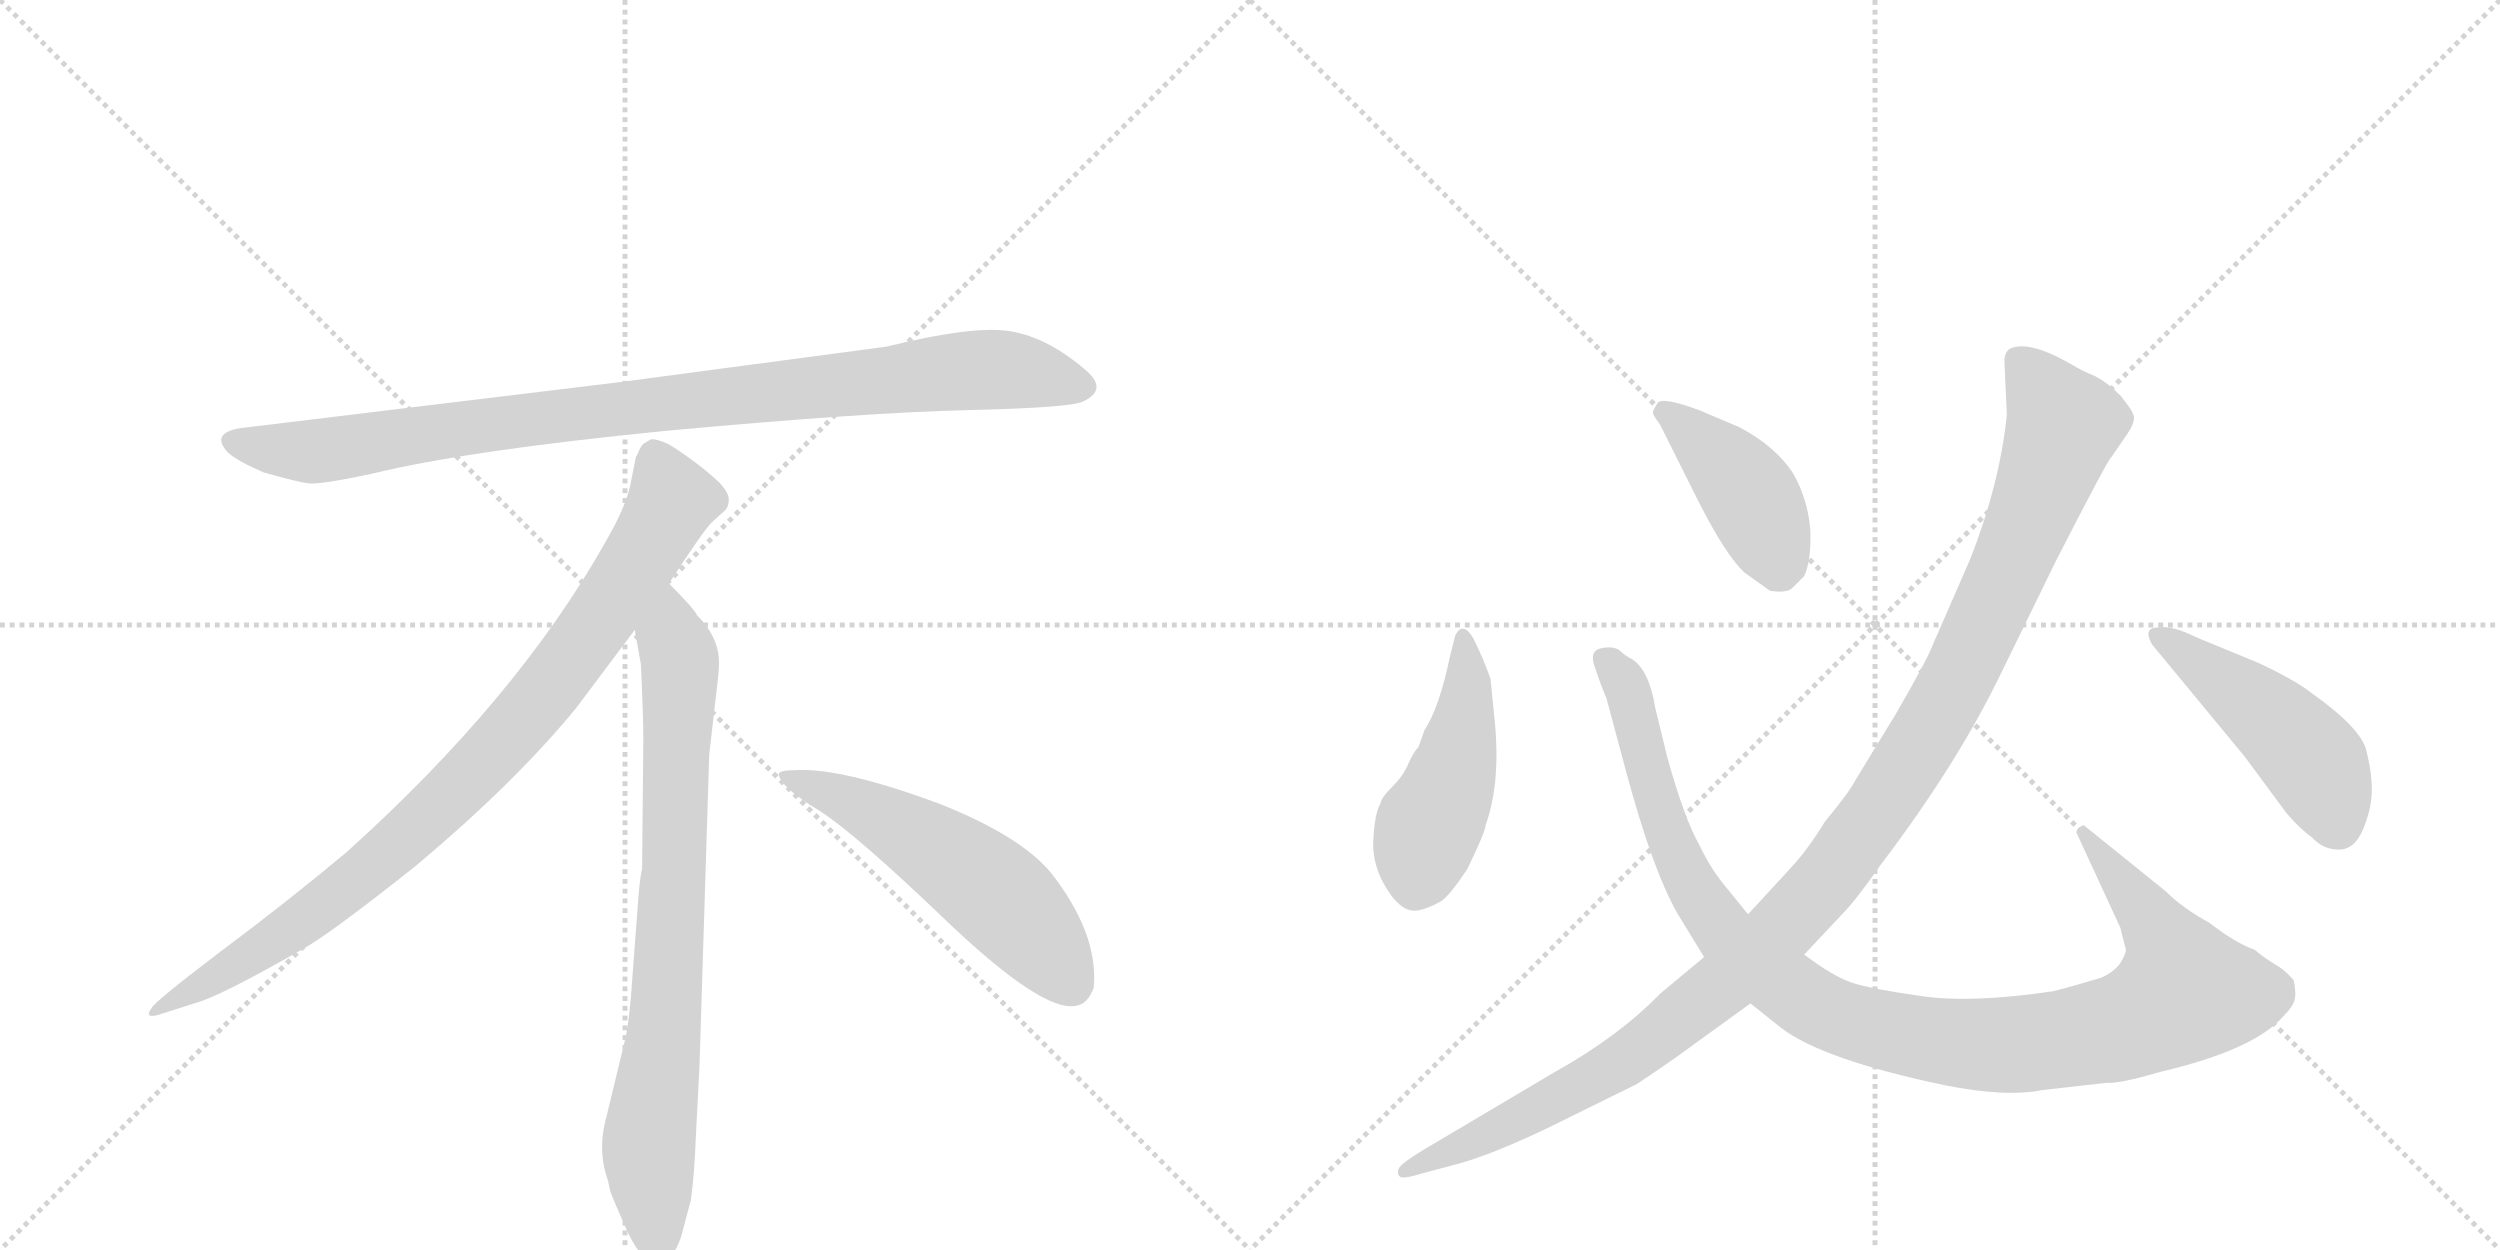 <svg version="1.1" viewBox="0 0 2048 1024" xmlns="http://www.w3.org/2000/svg">
  <g stroke="lightgray" stroke-dasharray="1,1" stroke-width="1" transform="scale(4, 4)">
    <line x1="0" y1="0" x2="256" y2="256"></line>
    <line x1="256" y1="0" x2="0" y2="256"></line>
    <line x1="128" y1="0" x2="128" y2="256"></line>
    <line x1="0" y1="128" x2="256" y2="128"></line>
    <line x1="256" y1="0" x2="512" y2="256"></line>
    <line x1="512" y1="0" x2="256" y2="256"></line>
    <line x1="384" y1="0" x2="384" y2="256"></line>
    <line x1="256" y1="128" x2="512" y2="128"></line>
  </g>
<g transform="scale(1, -1) translate(0, -850)">
   <style type="text/css">
    @keyframes keyframes0 {
      from {
       stroke: black;
       stroke-dashoffset: 952;
       stroke-width: 128;
       }
       76% {
       animation-timing-function: step-end;
       stroke: black;
       stroke-dashoffset: 0;
       stroke-width: 128;
       }
       to {
       stroke: black;
       stroke-width: 1024;
       }
       }
       #make-me-a-hanzi-animation-0 {
         animation: keyframes0 1.025s both;
         animation-delay: 0s;
         animation-timing-function: linear;
       }
    @keyframes keyframes1 {
      from {
       stroke: black;
       stroke-dashoffset: 897;
       stroke-width: 128;
       }
       74% {
       animation-timing-function: step-end;
       stroke: black;
       stroke-dashoffset: 0;
       stroke-width: 128;
       }
       to {
       stroke: black;
       stroke-width: 1024;
       }
       }
       #make-me-a-hanzi-animation-1 {
         animation: keyframes1 0.98s both;
         animation-delay: 1.025s;
         animation-timing-function: linear;
       }
    @keyframes keyframes2 {
      from {
       stroke: black;
       stroke-dashoffset: 792;
       stroke-width: 128;
       }
       72% {
       animation-timing-function: step-end;
       stroke: black;
       stroke-dashoffset: 0;
       stroke-width: 128;
       }
       to {
       stroke: black;
       stroke-width: 1024;
       }
       }
       #make-me-a-hanzi-animation-2 {
         animation: keyframes2 0.895s both;
         animation-delay: 2.005s;
         animation-timing-function: linear;
       }
    @keyframes keyframes3 {
      from {
       stroke: black;
       stroke-dashoffset: 548;
       stroke-width: 128;
       }
       64% {
       animation-timing-function: step-end;
       stroke: black;
       stroke-dashoffset: 0;
       stroke-width: 128;
       }
       to {
       stroke: black;
       stroke-width: 1024;
       }
       }
       #make-me-a-hanzi-animation-3 {
         animation: keyframes3 0.696s both;
         animation-delay: 2.899s;
         animation-timing-function: linear;
       }
    @keyframes keyframes4 {
      from {
       stroke: black;
       stroke-dashoffset: 461;
       stroke-width: 128;
       }
       60% {
       animation-timing-function: step-end;
       stroke: black;
       stroke-dashoffset: 0;
       stroke-width: 128;
       }
       to {
       stroke: black;
       stroke-width: 1024;
       }
       }
       #make-me-a-hanzi-animation-4 {
         animation: keyframes4 0.625s both;
         animation-delay: 3.595s;
         animation-timing-function: linear;
       }
    @keyframes keyframes5 {
      from {
       stroke: black;
       stroke-dashoffset: 1069;
       stroke-width: 128;
       }
       78% {
       animation-timing-function: step-end;
       stroke: black;
       stroke-dashoffset: 0;
       stroke-width: 128;
       }
       to {
       stroke: black;
       stroke-width: 1024;
       }
       }
       #make-me-a-hanzi-animation-5 {
         animation: keyframes5 1.12s both;
         animation-delay: 4.22s;
         animation-timing-function: linear;
       }
    @keyframes keyframes6 {
      from {
       stroke: black;
       stroke-dashoffset: 417;
       stroke-width: 128;
       }
       58% {
       animation-timing-function: step-end;
       stroke: black;
       stroke-dashoffset: 0;
       stroke-width: 128;
       }
       to {
       stroke: black;
       stroke-width: 1024;
       }
       }
       #make-me-a-hanzi-animation-6 {
         animation: keyframes6 0.589s both;
         animation-delay: 5.34s;
         animation-timing-function: linear;
       }
    @keyframes keyframes7 {
      from {
       stroke: black;
       stroke-dashoffset: 1168;
       stroke-width: 128;
       }
       79% {
       animation-timing-function: step-end;
       stroke: black;
       stroke-dashoffset: 0;
       stroke-width: 128;
       }
       to {
       stroke: black;
       stroke-width: 1024;
       }
       }
       #make-me-a-hanzi-animation-7 {
         animation: keyframes7 1.201s both;
         animation-delay: 5.93s;
         animation-timing-function: linear;
       }
    @keyframes keyframes8 {
      from {
       stroke: black;
       stroke-dashoffset: 469;
       stroke-width: 128;
       }
       60% {
       animation-timing-function: step-end;
       stroke: black;
       stroke-dashoffset: 0;
       stroke-width: 128;
       }
       to {
       stroke: black;
       stroke-width: 1024;
       }
       }
       #make-me-a-hanzi-animation-8 {
         animation: keyframes8 0.632s both;
         animation-delay: 7.13s;
         animation-timing-function: linear;
       }
</style>
<path d="M 726 566 L 508 537 L 203 500 Q 170 497 187 479 Q 195 472 216 463 Q 244 455 253 454 Q 263 453 305 462 Q 383 481 545 497 Q 707 512 792 514 Q 877 516 887 521 Q 909 531 888 548 Q 856 575 825 579 Q 795 583 726 566 Z" fill="lightgray"></path> 
<path d="M 548 372 Q 576 415 583 422 L 594 432 Q 597 435 597 441 Q 597 446 590 454 Q 572 471 548 486 Q 537 491 533 490 L 528 487 Q 526 486 524 482 Q 522 477 521 476 L 517 456 Q 514 437 496 406 Q 424 278 284 152 Q 235 111 180 70 Q 126 29 124 24 Q 117 14 134 20 L 159 28 Q 179 33 247 72 Q 268 83 341 141 Q 422 209 472 270 L 520 334 L 548 372 Z" fill="lightgray"></path> 
<path d="M 573 -24 L 581 232 L 587 284 Q 589 300 589 307 Q 589 328 571 346 Q 569 351 548 372 C 527 394 515 364 520 334 L 525 306 Q 527 265 527 244 L 526 138 Q 524 132 522 102 L 518 49 Q 516 16 512 -2 L 497 -64 Q 489 -92 498 -117 L 500 -126 Q 502 -132 514 -159 Q 527 -186 539 -185 Q 551 -184 558 -163 L 566 -133 Q 569 -110 570 -82 L 573 -24 Z" fill="lightgray"></path> 
<path d="M 638 215 Q 641 204 671 186 Q 701 167 777 94 Q 854 21 881 26 Q 891 27 896 41 Q 900 85 861 135 Q 836 165 771 191 Q 688 222 650 219 Q 637 219 638 215 Z" fill="lightgray"></path> 
<path d="M 1224 264 L 1221 294 Q 1215 311 1207 327 Q 1198 342 1192 329 L 1188 313 Q 1179 270 1167 252 L 1162 238 Q 1158 234 1154 225 Q 1150 215 1141 206 Q 1131 196 1131 192 Q 1126 184 1125 161 Q 1124 138 1140 116 Q 1150 103 1160 104 Q 1169 105 1181 112 Q 1188 117 1202 138 Q 1217 169 1217 174 Q 1230 210 1224 264 Z" fill="lightgray"></path> 
<path d="M 1432 101 L 1415 122 Q 1402 137 1392 158 Q 1380 179 1366 229 L 1356 270 Q 1351 301 1337 310 Q 1331 313 1327 317 Q 1322 321 1312 319 Q 1301 317 1307 302 Q 1312 287 1316 278 L 1331 222 Q 1355 132 1377 97 L 1396 66 L 1434 28 L 1459 8 Q 1493 -18 1593 -39 Q 1643 -49 1673 -43 L 1726 -37 Q 1736 -38 1770 -28 Q 1847 -10 1871 18 Q 1879 26 1880 32 Q 1881 37 1879 47 Q 1873 54 1867 58 Q 1855 65 1847 72 Q 1832 77 1810 94 Q 1788 106 1774 120 L 1707 174 Q 1701 172 1701 168 L 1737 90 L 1741 74 Q 1743 71 1737 61 Q 1731 53 1721 49 Q 1698 42 1682 38 Q 1615 28 1574 34 Q 1532 40 1517 45 Q 1502 50 1478 68 L 1432 101 Z" fill="lightgray"></path> 
<path d="M 1360 502 L 1392 438 Q 1414 395 1429 381 L 1450 366 Q 1463 364 1468 368 L 1478 378 Q 1484 391 1483 416 Q 1481 441 1469 462 Q 1455 484 1425 500 L 1392 514 Q 1362 525 1358 520 Q 1354 514 1354 512 Q 1354 510 1360 502 Z" fill="lightgray"></path> 
<path d="M 1642 554 L 1644 510 Q 1638 453 1614 392 L 1583 321 Q 1579 310 1553 265 L 1520 211 Q 1515 201 1495 177 Q 1481 154 1467 139 L 1432 101 L 1396 66 L 1360 36 Q 1326 1 1274 -28 L 1166 -92 Q 1148 -103 1146 -107 Q 1144 -112 1147 -114 Q 1150 -116 1166 -111 L 1196 -103 Q 1224 -95 1268 -74 L 1341 -38 Q 1371 -18 1387 -6 L 1434 28 L 1478 68 L 1509 101 Q 1520 112 1541 142 Q 1604 225 1640 300 L 1684 390 Q 1728 476 1730 476 L 1743 495 Q 1749 504 1748 509 Q 1747 514 1737 526 Q 1726 537 1716 542 Q 1706 546 1696 552 Q 1661 572 1646 564 Q 1642 561 1642 554 Z" fill="lightgray"></path> 
<path d="M 1850 307 L 1799 328 Q 1779 338 1768 336 Q 1755 336 1763 322 L 1839 230 L 1873 184 Q 1884 171 1894 164 Q 1903 154 1916 154 Q 1929 154 1936 171 Q 1943 188 1943 203 Q 1943 218 1938 237 Q 1932 255 1894 282 Q 1880 293 1850 307 Z" fill="lightgray"></path> 
      <clipPath id="make-me-a-hanzi-clip-0">
      <path d="M 726 566 L 508 537 L 203 500 Q 170 497 187 479 Q 195 472 216 463 Q 244 455 253 454 Q 263 453 305 462 Q 383 481 545 497 Q 707 512 792 514 Q 877 516 887 521 Q 909 531 888 548 Q 856 575 825 579 Q 795 583 726 566 Z" fill="lightgray"></path>
      </clipPath>
      <path clip-path="url(#make-me-a-hanzi-clip-0)" d="M 195 489 L 217 482 L 274 482 L 503 515 L 786 546 L 825 547 L 885 535 " fill="none" id="make-me-a-hanzi-animation-0" stroke-dasharray="824 1648" stroke-linecap="round"></path>

      <clipPath id="make-me-a-hanzi-clip-1">
      <path d="M 548 372 Q 576 415 583 422 L 594 432 Q 597 435 597 441 Q 597 446 590 454 Q 572 471 548 486 Q 537 491 533 490 L 528 487 Q 526 486 524 482 Q 522 477 521 476 L 517 456 Q 514 437 496 406 Q 424 278 284 152 Q 235 111 180 70 Q 126 29 124 24 Q 117 14 134 20 L 159 28 Q 179 33 247 72 Q 268 83 341 141 Q 422 209 472 270 L 520 334 L 548 372 Z" fill="lightgray"></path>
      </clipPath>
      <path clip-path="url(#make-me-a-hanzi-clip-1)" d="M 538 477 L 551 440 L 547 431 L 501 357 L 421 252 L 319 151 L 264 107 L 129 23 " fill="none" id="make-me-a-hanzi-animation-1" stroke-dasharray="769 1538" stroke-linecap="round"></path>

      <clipPath id="make-me-a-hanzi-clip-2">
      <path d="M 573 -24 L 581 232 L 587 284 Q 589 300 589 307 Q 589 328 571 346 Q 569 351 548 372 C 527 394 515 364 520 334 L 525 306 Q 527 265 527 244 L 526 138 Q 524 132 522 102 L 518 49 Q 516 16 512 -2 L 497 -64 Q 489 -92 498 -117 L 500 -126 Q 502 -132 514 -159 Q 527 -186 539 -185 Q 551 -184 558 -163 L 566 -133 Q 569 -110 570 -82 L 573 -24 Z" fill="lightgray"></path>
      </clipPath>
      <path clip-path="url(#make-me-a-hanzi-clip-2)" d="M 549 361 L 550 327 L 557 309 L 553 150 L 545 15 L 531 -94 L 539 -172 " fill="none" id="make-me-a-hanzi-animation-2" stroke-dasharray="664 1328" stroke-linecap="round"></path>

      <clipPath id="make-me-a-hanzi-clip-3">
      <path d="M 638 215 Q 641 204 671 186 Q 701 167 777 94 Q 854 21 881 26 Q 891 27 896 41 Q 900 85 861 135 Q 836 165 771 191 Q 688 222 650 219 Q 637 219 638 215 Z" fill="lightgray"></path>
      </clipPath>
      <path clip-path="url(#make-me-a-hanzi-clip-3)" d="M 645 214 L 688 198 L 793 136 L 841 93 L 877 45 " fill="none" id="make-me-a-hanzi-animation-3" stroke-dasharray="420 840" stroke-linecap="round"></path>

      <clipPath id="make-me-a-hanzi-clip-4">
      <path d="M 1224 264 L 1221 294 Q 1215 311 1207 327 Q 1198 342 1192 329 L 1188 313 Q 1179 270 1167 252 L 1162 238 Q 1158 234 1154 225 Q 1150 215 1141 206 Q 1131 196 1131 192 Q 1126 184 1125 161 Q 1124 138 1140 116 Q 1150 103 1160 104 Q 1169 105 1181 112 Q 1188 117 1202 138 Q 1217 169 1217 174 Q 1230 210 1224 264 Z" fill="lightgray"></path>
      </clipPath>
      <path clip-path="url(#make-me-a-hanzi-clip-4)" d="M 1199 323 L 1202 284 L 1193 224 L 1170 172 L 1160 125 " fill="none" id="make-me-a-hanzi-animation-4" stroke-dasharray="333 666" stroke-linecap="round"></path>

      <clipPath id="make-me-a-hanzi-clip-5">
      <path d="M 1432 101 L 1415 122 Q 1402 137 1392 158 Q 1380 179 1366 229 L 1356 270 Q 1351 301 1337 310 Q 1331 313 1327 317 Q 1322 321 1312 319 Q 1301 317 1307 302 Q 1312 287 1316 278 L 1331 222 Q 1355 132 1377 97 L 1396 66 L 1434 28 L 1459 8 Q 1493 -18 1593 -39 Q 1643 -49 1673 -43 L 1726 -37 Q 1736 -38 1770 -28 Q 1847 -10 1871 18 Q 1879 26 1880 32 Q 1881 37 1879 47 Q 1873 54 1867 58 Q 1855 65 1847 72 Q 1832 77 1810 94 Q 1788 106 1774 120 L 1707 174 Q 1701 172 1701 168 L 1737 90 L 1741 74 Q 1743 71 1737 61 Q 1731 53 1721 49 Q 1698 42 1682 38 Q 1615 28 1574 34 Q 1532 40 1517 45 Q 1502 50 1478 68 L 1432 101 Z" fill="lightgray"></path>
      </clipPath>
      <path clip-path="url(#make-me-a-hanzi-clip-5)" d="M 1314 309 L 1333 287 L 1362 180 L 1389 120 L 1418 79 L 1480 30 L 1507 16 L 1570 0 L 1645 -6 L 1734 7 L 1784 32 L 1790 37 L 1772 81 L 1709 166 " fill="none" id="make-me-a-hanzi-animation-5" stroke-dasharray="941 1882" stroke-linecap="round"></path>

      <clipPath id="make-me-a-hanzi-clip-6">
      <path d="M 1360 502 L 1392 438 Q 1414 395 1429 381 L 1450 366 Q 1463 364 1468 368 L 1478 378 Q 1484 391 1483 416 Q 1481 441 1469 462 Q 1455 484 1425 500 L 1392 514 Q 1362 525 1358 520 Q 1354 514 1354 512 Q 1354 510 1360 502 Z" fill="lightgray"></path>
      </clipPath>
      <path clip-path="url(#make-me-a-hanzi-clip-6)" d="M 1363 512 L 1408 475 L 1434 444 L 1456 386 " fill="none" id="make-me-a-hanzi-animation-6" stroke-dasharray="289 578" stroke-linecap="round"></path>

      <clipPath id="make-me-a-hanzi-clip-7">
      <path d="M 1642 554 L 1644 510 Q 1638 453 1614 392 L 1583 321 Q 1579 310 1553 265 L 1520 211 Q 1515 201 1495 177 Q 1481 154 1467 139 L 1432 101 L 1396 66 L 1360 36 Q 1326 1 1274 -28 L 1166 -92 Q 1148 -103 1146 -107 Q 1144 -112 1147 -114 Q 1150 -116 1166 -111 L 1196 -103 Q 1224 -95 1268 -74 L 1341 -38 Q 1371 -18 1387 -6 L 1434 28 L 1478 68 L 1509 101 Q 1520 112 1541 142 Q 1604 225 1640 300 L 1684 390 Q 1728 476 1730 476 L 1743 495 Q 1749 504 1748 509 Q 1747 514 1737 526 Q 1726 537 1716 542 Q 1706 546 1696 552 Q 1661 572 1646 564 Q 1642 561 1642 554 Z" fill="lightgray"></path>
      </clipPath>
      <path clip-path="url(#make-me-a-hanzi-clip-7)" d="M 1653 555 L 1690 502 L 1676 458 L 1591 270 L 1504 139 L 1433 63 L 1348 -6 L 1314 -29 L 1150 -110 " fill="none" id="make-me-a-hanzi-animation-7" stroke-dasharray="1040 2080" stroke-linecap="round"></path>

      <clipPath id="make-me-a-hanzi-clip-8">
      <path d="M 1850 307 L 1799 328 Q 1779 338 1768 336 Q 1755 336 1763 322 L 1839 230 L 1873 184 Q 1884 171 1894 164 Q 1903 154 1916 154 Q 1929 154 1936 171 Q 1943 188 1943 203 Q 1943 218 1938 237 Q 1932 255 1894 282 Q 1880 293 1850 307 Z" fill="lightgray"></path>
      </clipPath>
      <path clip-path="url(#make-me-a-hanzi-clip-8)" d="M 1772 327 L 1854 267 L 1890 233 L 1914 176 " fill="none" id="make-me-a-hanzi-animation-8" stroke-dasharray="341 682" stroke-linecap="round"></path>

</g>
</svg>
